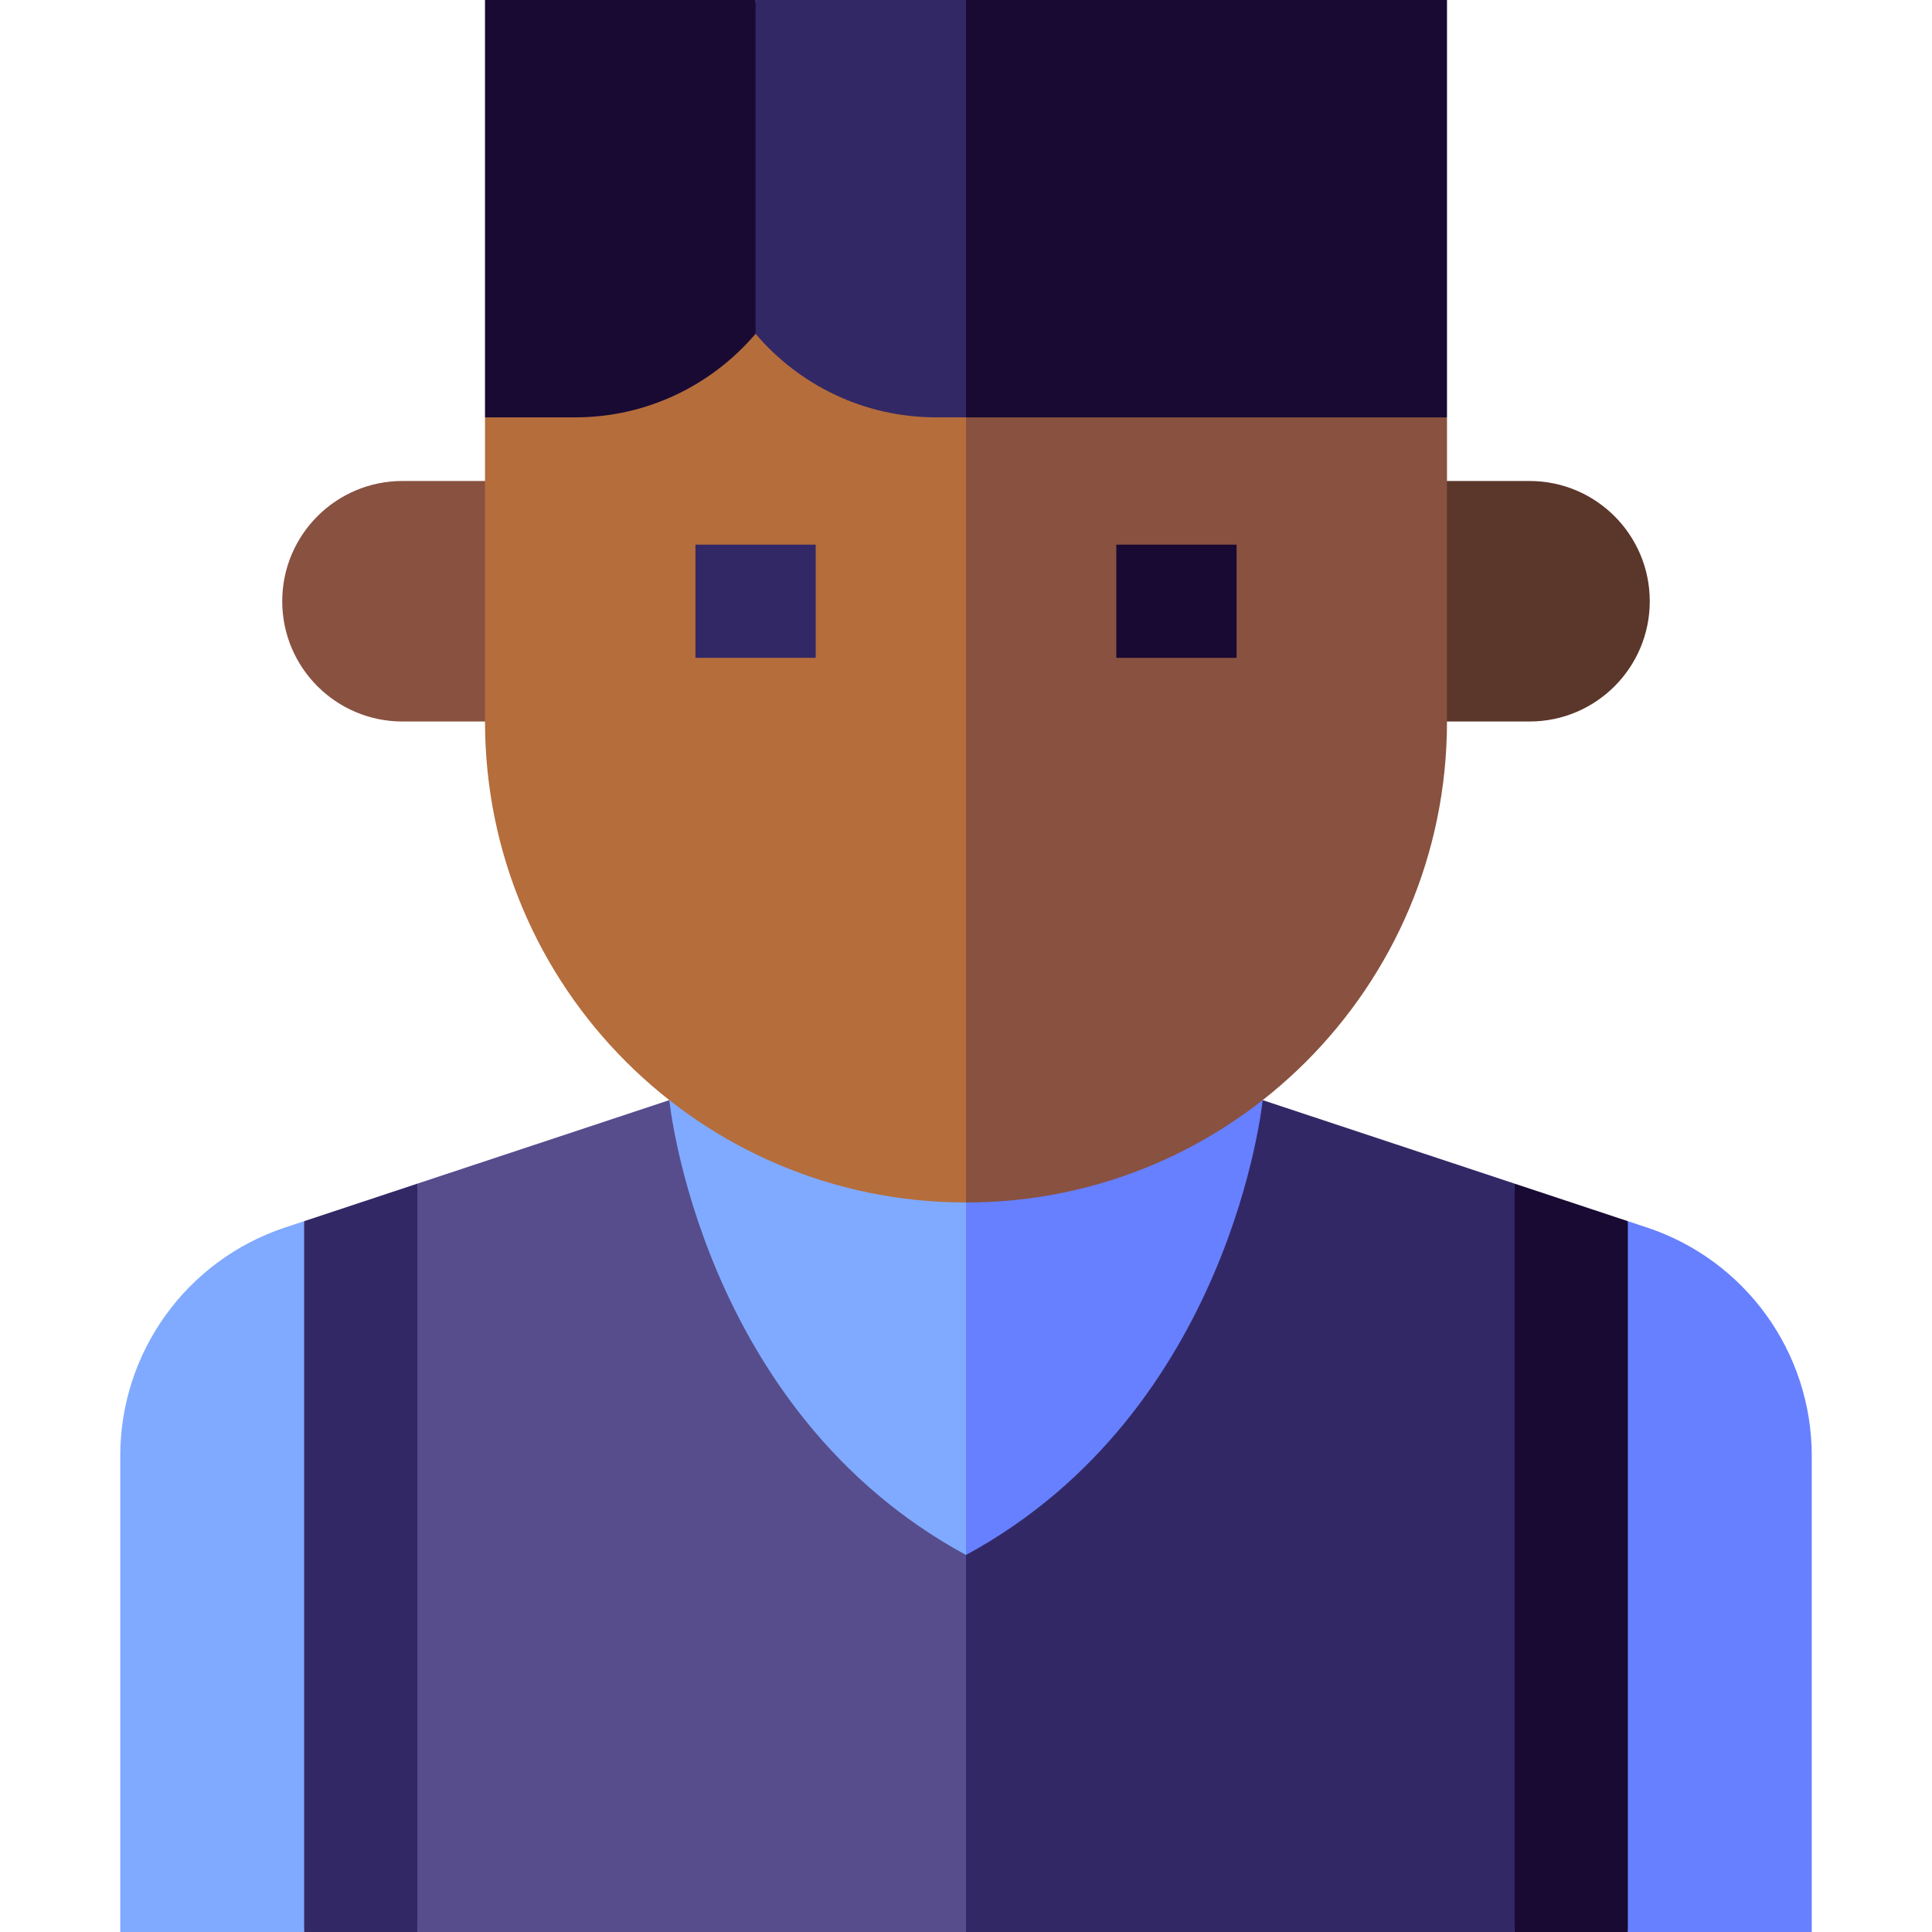 <svg id="Capa_1" enable-background="new 0 0 512 512" height="512" viewBox="0 0 512 512" width="512" xmlns="http://www.w3.org/2000/svg"><g><path d="m75.547 325.3c-26.077 8.644-43.68 33.025-43.68 60.497v126.203h48.734l10-99.16-10-89.215z" fill="#80aaff"/><path d="m80.602 323.625v188.375h30l10-99.16-10-99.16z" fill="#332866"/><path d="m480.133 385.797c0-27.472-17.603-51.853-43.68-60.497l-5.054-1.676-10 93.868 10 94.508h48.734z" fill="#6680ff"/><path d="m401.398 313.68-10 99.16 10 99.16h30v-188.375z" fill="#180a33"/><path d="m401.398 313.68-66.776-22.136c0 .005-88.622 110.538-88.622 110.538l10 109.918h145.398z" fill="#332866"/><path d="m177.378 291.544-66.776 22.136v198.32h145.398v-109.918z" fill="#574d8c"/><path d="m334.622 291.544h-88.622l10 120.538c70.45-38.199 78.621-120.533 78.622-120.538z" fill="#6680ff"/><path d="m256 412.082v-120.538h-78.622s8.17 82.338 78.622 120.538z" fill="#80aaff"/><path d="m373.469 191.204h31.867c17.6 0 31.868-14.268 31.868-31.868 0-17.6-14.268-31.868-31.868-31.868h-31.867z" fill="#5b362a"/><path d="m138.531 191.204h-31.867c-17.6 0-31.868-14.268-31.868-31.868 0-17.6 14.268-31.868 31.868-31.868h31.867z" fill="#895140"/><path d="m246 100.602 10 218.071c70.399 0 127.469-57.07 127.469-127.469v-80.602z" fill="#895140"/><path d="m200.232 78.465-71.701 32.136v80.602c0 70.399 57.07 127.469 127.469 127.469v-208.07z" fill="#b56d3c"/><path d="m184.299 144.336h31.867v30h-31.867z" fill="#332866"/><path d="m295.834 144.336h31.867v30h-31.867z" fill="#180a33"/><path d="m383.469 0h-127.469l-10 55.301 10 55.301h127.469z" fill="#180a33"/><path d="m200.232 0-10 55.301 10 33.165c11.528 13.531 28.674 22.136 47.801 22.136h7.967v-110.602z" fill="#332866"/><path d="m128.531 0v110.602h23.901c19.127 0 36.273-8.605 47.801-22.136v-88.466z" fill="#180a33"/></g></svg>